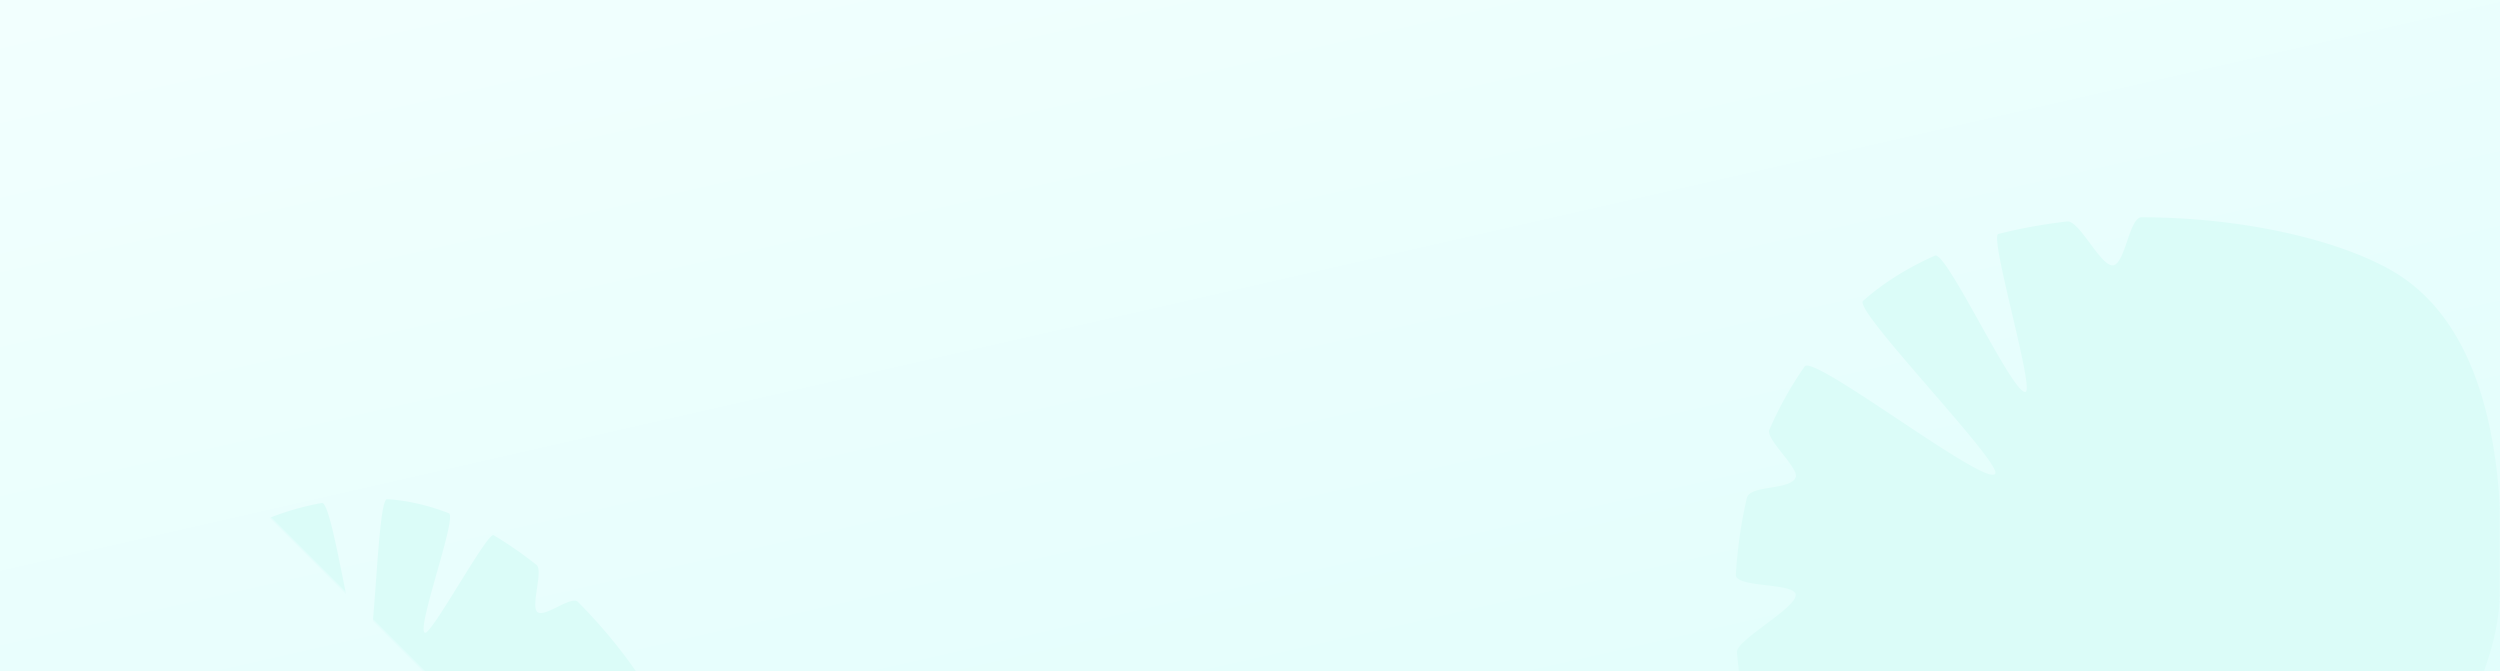 <svg width="1024" height="275" viewBox="0 0 1024 275" xmlns="http://www.w3.org/2000/svg" xmlns:xlink="http://www.w3.org/1999/xlink"><rect x="0" y="0" width="1024" height="275" fill="#333333" stroke="none"/><title>BirdTree</title><defs><linearGradient x1="93.726%" y1="100%" x2="0%" y2="-9.265%" id="b"><stop stop-color="#E2FEFC" offset="0%"/><stop stop-color="#F3FFFE" offset="100%"/></linearGradient><path id="a" d="M0 0h1025v275H0z"/></defs><g transform="translate(-1)" fill="none" fill-rule="evenodd"><mask id="c" fill="#fff"><use xlink:href="#a"/></mask><use fill="url(#b)" xlink:href="#a"/><path d="M729.184 326.112c3.886 5.707 9.203 12.085 16.366 18.186 14.94 12.725 37.905 24.24 72.628 25.927 34.654 1.684 77.744 13.09 128.23-13.074 43.342-22.462 76.525-71.861 78.556-112.501 2.032-40.64-.125-109.434-45.372-134.423C956.68 97.573 918.046 89.028 878.182 89c-5.103-.004-6.683 19.401-11.797 19.687-5.08.283-13.692-18.558-18.722-17.972-9.596 1.117-19.045 2.802-28.144 5.119-3.814.97 14.841 63.486 11.166 64.683-5.07 1.651-32.401-57.91-37.137-55.806-10.99 4.882-20.972 11.012-29.446 18.545-4.203 3.735 57.664 66.94 54.076 70.878-4.54 4.98-74.361-49.254-77.997-44.03a149.829 149.829 0 0 0-14.452 25.914c-1.652 3.795 12.113 15.613 10.797 19.42-1.912 5.533-18.727 3.054-20.008 8.535-2.52 10.776-3.907 21.36-4.515 31.404-.334 5.529 24.443 3.165 24.523 8.307.087 5.53-24.497 18.53-24.072 23.472 2.065 24.001 7.271 40.19 7.271 40.19s2.293 8.241 9.46 18.766z" fill="#DBFCF8" mask="url(#c)"/><path d="M53.692 387.04c2.894 4.25 6.854 9 12.189 13.544 11.127 9.478 28.231 18.054 54.093 19.31 25.81 1.255 57.903 9.75 95.505-9.737 32.28-16.73 56.994-53.52 58.507-83.789 1.513-30.268-.093-81.505-33.793-100.117-17.064-9.424-45.84-15.788-75.53-15.81-3.8-.002-4.977 14.45-8.785 14.663-3.784.211-10.198-13.821-13.944-13.385-7.147.832-14.185 2.087-20.961 3.812-2.841.723 11.053 47.284 8.316 48.176-3.777 1.23-24.132-43.13-27.66-41.564-8.185 3.636-15.62 8.202-21.93 13.812-3.13 2.782 42.947 49.857 40.275 52.789-3.382 3.709-55.384-36.684-58.092-32.793a111.59 111.59 0 0 0-10.763 19.3c-1.23 2.827 9.021 11.629 8.042 14.464-1.425 4.122-13.948 2.275-14.902 6.357-1.877 8.026-2.91 15.91-3.363 23.39-.25 4.117 18.205 2.357 18.265 6.186.064 4.119-18.246 13.802-17.929 17.482 1.538 17.876 5.415 29.933 5.415 29.933s1.708 6.138 7.045 13.977z" fill="#DBFCF8" mask="url(#c)" transform="rotate(45 157.626 316.626)"/></g></svg>